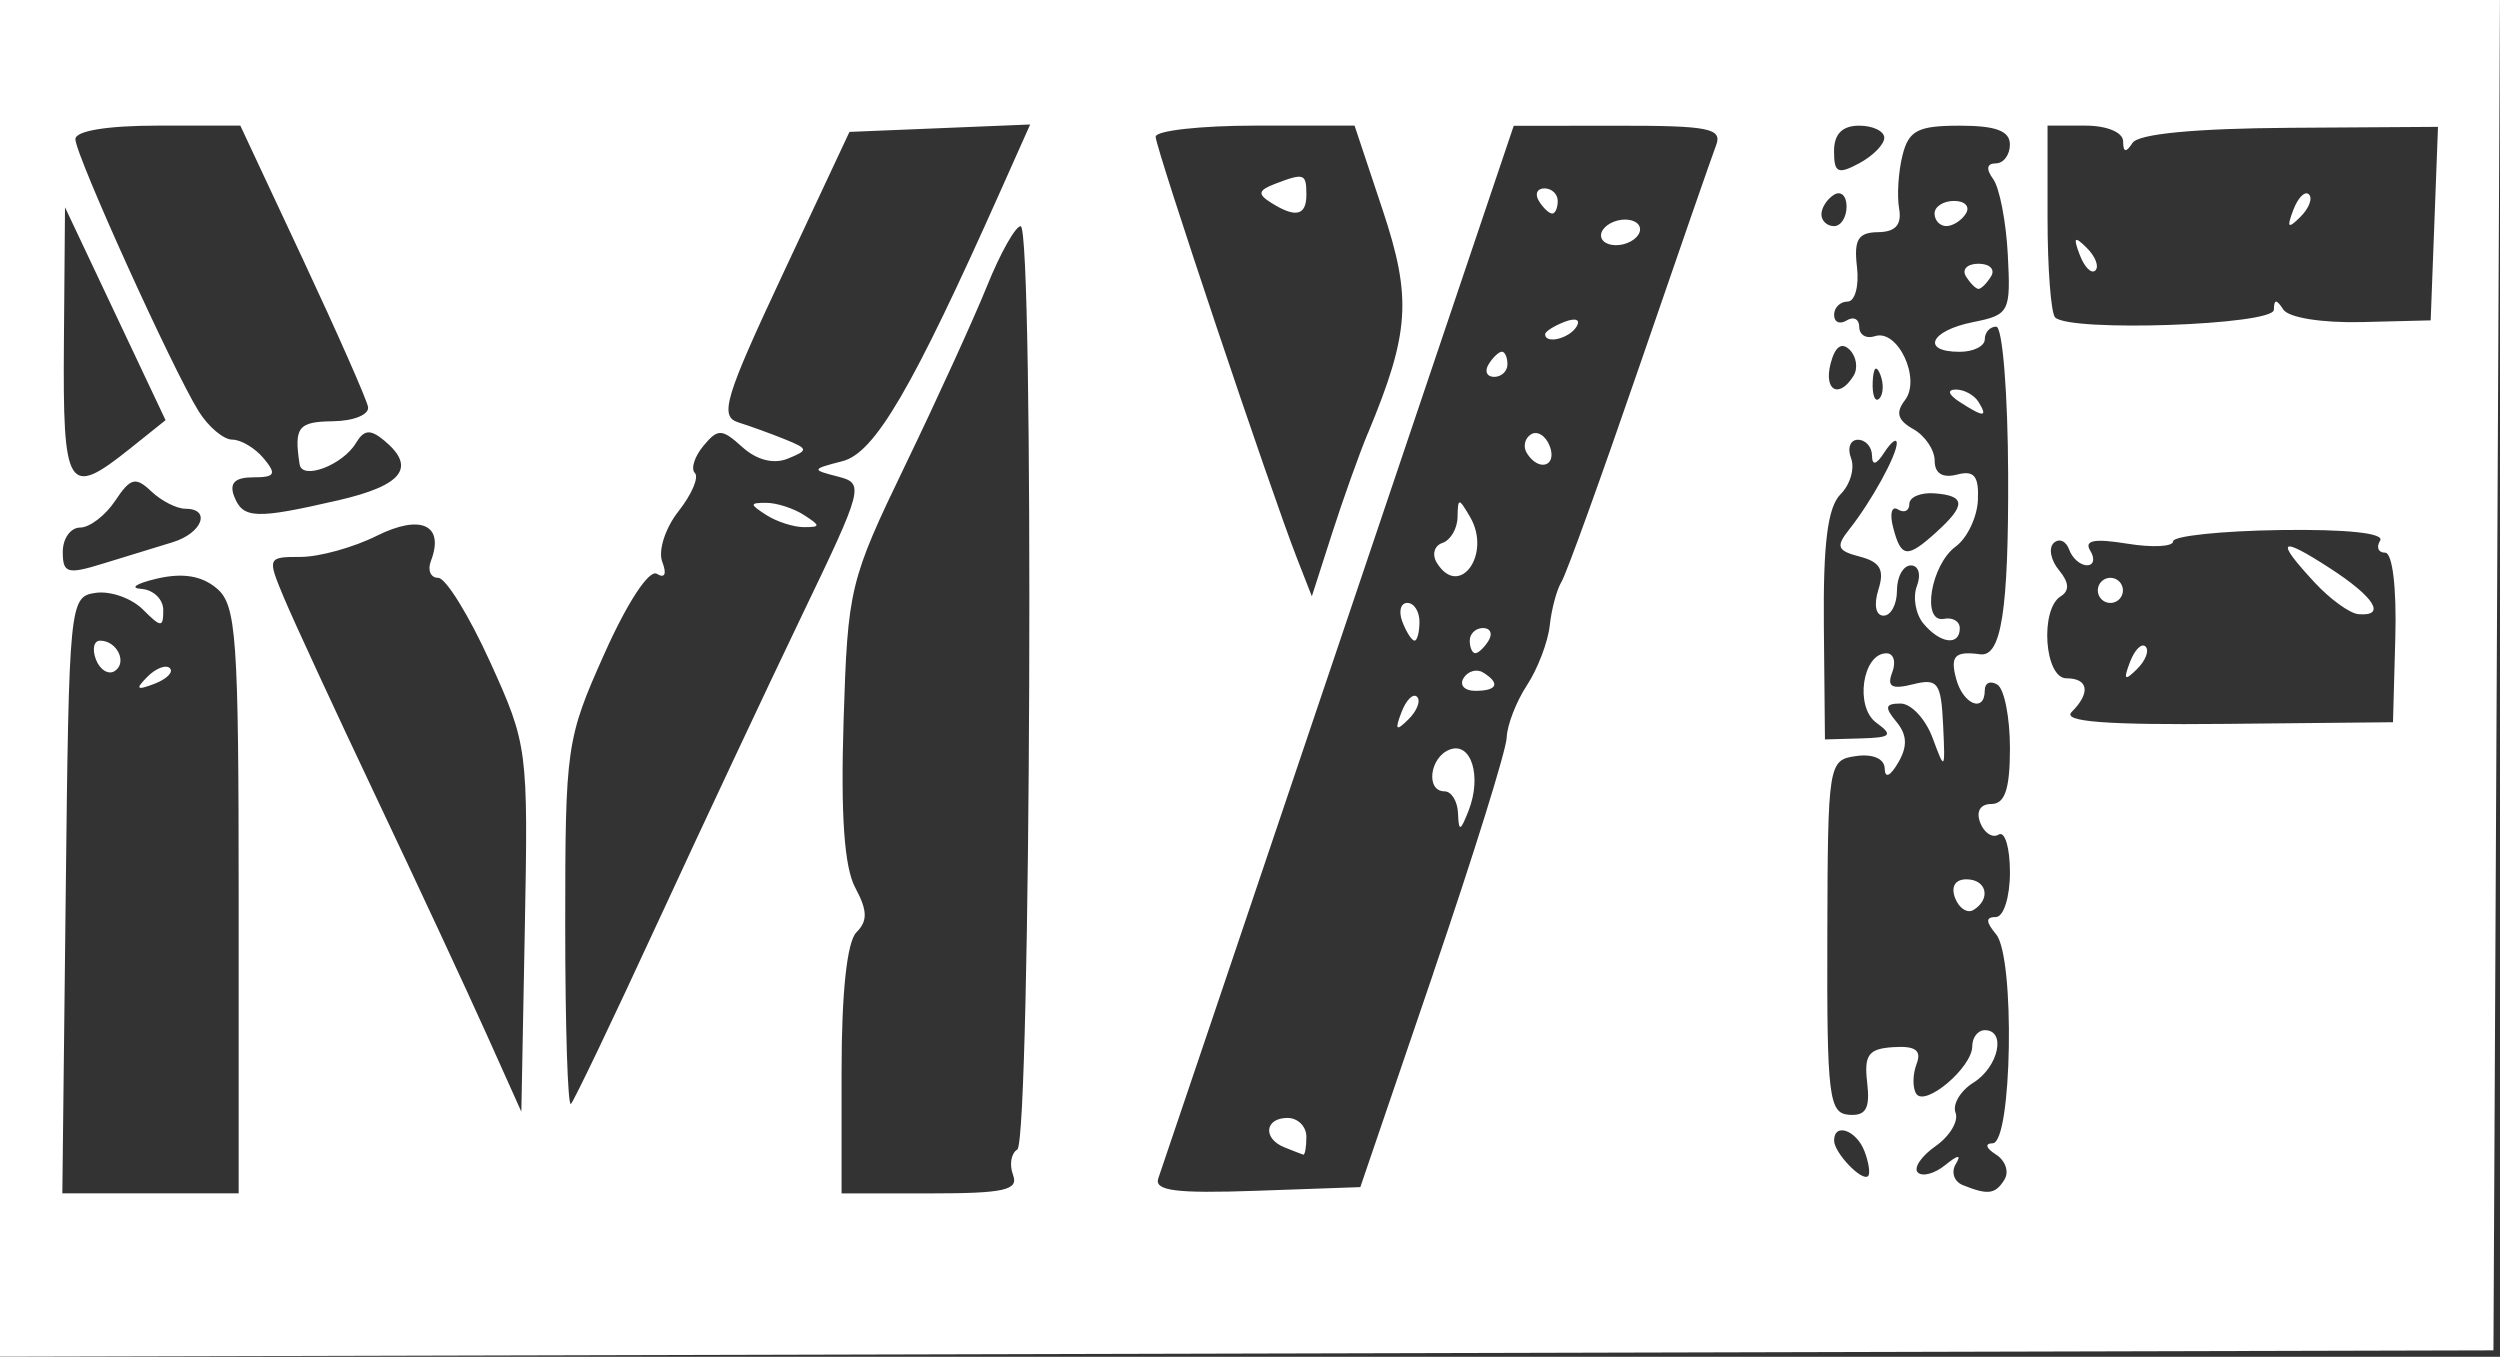<?xml version="1.0" encoding="UTF-8" standalone="no"?>
<svg
   xmlns:dc="http://purl.org/dc/elements/1.1/"
   xmlns:cc="http://creativecommons.org/ns#"
   xmlns:rdf="http://www.w3.org/1999/02/22-rdf-syntax-ns#"
   xmlns:svg="http://www.w3.org/2000/svg"
   xmlns="http://www.w3.org/2000/svg"
   xmlns:sodipodi="http://sodipodi.sourceforge.net/DTD/sodipodi-0.dtd"
   xmlns:inkscape="http://www.inkscape.org/namespaces/inkscape"
   width="52.657mm"
   height="28.578mm"
   viewBox="0 0 52.657 28.578"
   version="1.1"
   id="svg8"
   inkscape:version="1.0.2 (e86c870879, 2021-01-15, custom)"
   sodipodi:docname="myf_logo_scmall.svg">
  <rect x="0" y="0" width="52.657" height="28.578" fill="#333333" stroke="none"/>
  <defs
     id="defs2" />
  <sodipodi:namedview
     id="base"
     pagecolor="#ffffff"
     bordercolor="#666666"
     borderopacity="1.0"
     inkscape:pageopacity="0.0"
     inkscape:pageshadow="2"
     inkscape:zoom="1.4"
     inkscape:cx="-95.553452"
     inkscape:cy="2.7365298"
     inkscape:document-units="mm"
     inkscape:current-layer="layer1"
     inkscape:document-rotation="0"
     showgrid="false"
     inkscape:window-width="2560"
     inkscape:window-height="1377"
     inkscape:window-x="1912"
     inkscape:window-y="-8"
     inkscape:window-maximized="1" />
  <g
     inkscape:label="Ebene 1"
     inkscape:groupmode="layer"
     id="layer1"
     transform="translate(-44.015,-158.58)">
    <path
       style="fill:#ffffff;stroke-width:0.265"
       d="m 44.015,172.869 v -14.289 h 26.328 26.328 l -0.068,14.221 -0.069,14.221 -26.26,0.067 -26.26,0.067 z m 5.027,4.67 c 0,-5.557 -0.046,-6.216 -0.463,-6.567 -0.316,-0.266 -0.715,-0.331 -1.257,-0.205 -0.437,0.102 -0.585,0.2 -0.331,0.217 0.255,0.017 0.463,0.218 0.463,0.447 0,0.372 -0.045,0.371 -0.43,-0.014 -0.236,-0.236 -0.683,-0.394 -0.992,-0.35 -0.553,0.079 -0.564,0.184 -0.633,6.364 l -0.071,6.284 h 1.857 1.857 z m -1.923,-4.704 c 0.179,-0.181 0.393,-0.262 0.474,-0.181 0.081,0.082 -0.065,0.229 -0.326,0.329 -0.377,0.144 -0.407,0.113 -0.148,-0.148 z m -1.084,-0.366 c -0.083,-0.217 -0.043,-0.395 0.089,-0.395 0.359,0 0.581,0.47 0.304,0.642 -0.133,0.082 -0.309,-0.029 -0.393,-0.246 z m 19.318,10.858 c -0.082,-0.214 -0.042,-0.455 0.089,-0.535 0.287,-0.178 0.358,-19.45 0.071,-19.448 -0.11,5.6e-4 -0.428,0.566 -0.707,1.257 -0.279,0.691 -1.053,2.387 -1.72,3.769 -1.178,2.442 -1.215,2.595 -1.303,5.396 -0.062,1.983 0.014,3.078 0.246,3.511 0.259,0.483 0.264,0.701 0.024,0.941 -0.197,0.197 -0.312,1.266 -0.312,2.905 v 2.593 h 1.88 c 1.545,0 1.854,-0.069 1.731,-0.388 z m 8.848,-4.242 c 0.845,-2.474 1.542,-4.71 1.549,-4.97 0.008,-0.26 0.2,-0.756 0.427,-1.102 0.227,-0.346 0.443,-0.913 0.48,-1.259 0.037,-0.346 0.149,-0.761 0.249,-0.923 0.1,-0.162 0.837,-2.203 1.639,-4.536 0.802,-2.333 1.529,-4.429 1.616,-4.656 0.136,-0.355 -0.156,-0.413 -2.052,-0.411 l -2.211,0.002 -3.682,10.912 c -2.025,6.002 -3.737,11.066 -3.803,11.254 -0.094,0.266 0.368,0.325 2.067,0.265 l 2.187,-0.077 1.535,-4.498 z m -3.133,3.661 c -0.461,-0.186 -0.414,-0.619 0.066,-0.619 0.218,0 0.397,0.179 0.397,0.397 0,0.218 -0.03,0.387 -0.066,0.376 -0.036,-0.011 -0.215,-0.081 -0.397,-0.154 z m 3.657,-7.035 c -0.01,-0.255 -0.138,-0.463 -0.283,-0.463 -0.402,0 -0.316,-0.717 0.106,-0.879 0.453,-0.174 0.683,0.558 0.401,1.281 -0.175,0.447 -0.208,0.457 -0.224,0.062 z m -1.192,-2.128 c 0.099,-0.261 0.247,-0.408 0.329,-0.326 0.082,0.082 1.7e-4,0.295 -0.181,0.474 -0.261,0.259 -0.292,0.229 -0.148,-0.148 z m 1.309,-0.721 c 0.091,-0.148 0.277,-0.2 0.412,-0.117 0.367,0.227 0.299,0.386 -0.166,0.386 -0.227,0 -0.338,-0.121 -0.246,-0.269 z m 0.13,-0.789 c 0,-0.146 0.126,-0.265 0.28,-0.265 0.154,0 0.207,0.119 0.117,0.265 -0.09,0.146 -0.216,0.265 -0.28,0.265 -0.064,0 -0.117,-0.119 -0.117,-0.265 z m -1.419,-0.397 c -0.084,-0.218 -0.037,-0.397 0.104,-0.397 0.141,0 0.256,0.179 0.256,0.397 0,0.218 -0.047,0.397 -0.104,0.397 -0.057,0 -0.173,-0.179 -0.256,-0.397 z m 0.726,-1.241 c -0.107,-0.173 -0.055,-0.362 0.117,-0.419 0.171,-0.057 0.315,-0.302 0.319,-0.545 0.008,-0.411 0.025,-0.411 0.265,-6.8e-4 0.458,0.785 -0.229,1.729 -0.701,0.964 z m 1.895,-2.312 c -0.084,-0.135 -0.044,-0.313 0.089,-0.395 0.133,-0.082 0.309,0.029 0.393,0.246 0.164,0.429 -0.233,0.552 -0.482,0.149 z m -0.805,-1.87 c 0.09,-0.146 0.216,-0.265 0.28,-0.265 0.064,0 0.117,0.119 0.117,0.265 0,0.146 -0.126,0.265 -0.28,0.265 -0.154,0 -0.207,-0.119 -0.117,-0.265 z m 1.191,-0.633 c 0,-0.057 0.185,-0.175 0.411,-0.262 0.235,-0.09 0.342,-0.046 0.249,0.104 -0.155,0.251 -0.66,0.372 -0.66,0.158 z m 1.201,-1.997 c -0.077,-0.124 0.035,-0.292 0.248,-0.374 0.213,-0.082 0.45,-0.047 0.526,0.077 0.077,0.124 -0.035,0.292 -0.248,0.374 -0.213,0.082 -0.45,0.047 -0.526,-0.077 z m -1.333,-0.81 c -0.09,-0.146 -0.037,-0.265 0.117,-0.265 0.154,0 0.28,0.119 0.28,0.265 0,0.146 -0.052,0.265 -0.117,0.265 -0.064,0 -0.19,-0.119 -0.28,-0.265 z m 9.808,20.608 c 0.1,-0.162 0.018,-0.398 -0.183,-0.525 -0.21,-0.133 -0.238,-0.233 -0.067,-0.235 0.409,-0.006 0.474,-3.918 0.073,-4.401 -0.221,-0.266 -0.223,-0.365 -0.006,-0.365 0.164,0 0.297,-0.422 0.297,-0.942 0,-0.518 -0.107,-0.876 -0.237,-0.795 -0.13,0.081 -0.305,-0.032 -0.389,-0.249 -0.092,-0.24 8.3e-4,-0.395 0.237,-0.395 0.283,0 0.389,-0.318 0.389,-1.175 0,-0.646 -0.119,-1.249 -0.265,-1.339 -0.146,-0.09 -0.265,-0.037 -0.265,0.117 0,0.491 -0.462,0.301 -0.606,-0.249 -0.125,-0.476 -0.022,-0.578 0.51,-0.507 0.445,0.059 0.598,-0.927 0.588,-3.787 -0.006,-1.713 -0.119,-3.114 -0.251,-3.114 -0.133,0 -0.241,0.119 -0.241,0.265 0,0.146 -0.238,0.265 -0.529,0.265 -0.82,0 -0.624,-0.444 0.275,-0.624 0.774,-0.155 0.802,-0.209 0.739,-1.422 -0.036,-0.694 -0.175,-1.41 -0.308,-1.592 -0.155,-0.212 -0.136,-0.331 0.055,-0.331 0.163,0 0.297,-0.179 0.297,-0.397 0,-0.286 -0.293,-0.397 -1.053,-0.397 -0.887,0 -1.078,0.099 -1.21,0.626 -0.086,0.344 -0.118,0.847 -0.071,1.118 0.06,0.343 -0.074,0.494 -0.443,0.499 -0.42,0.005 -0.512,0.156 -0.444,0.734 0.047,0.4 -0.043,0.728 -0.198,0.728 -0.156,0 -0.284,0.126 -0.284,0.28 0,0.154 0.119,0.207 0.265,0.117 0.146,-0.09 0.265,-0.028 0.265,0.139 0,0.166 0.148,0.253 0.329,0.193 0.481,-0.16 0.979,0.9 0.633,1.348 -0.201,0.261 -0.154,0.424 0.175,0.608 0.248,0.139 0.451,0.439 0.451,0.667 0,0.267 0.167,0.371 0.47,0.292 0.362,-0.095 0.463,0.028 0.441,0.536 -0.016,0.362 -0.226,0.802 -0.466,0.978 -0.529,0.387 -0.729,1.62 -0.247,1.524 0.182,-0.036 0.331,0.053 0.331,0.198 0,0.379 -0.413,0.326 -0.766,-0.099 -0.166,-0.2 -0.227,-0.557 -0.136,-0.794 0.091,-0.238 0.034,-0.43 -0.128,-0.43 -0.161,0 -0.293,0.238 -0.293,0.529 0,0.291 -0.127,0.529 -0.282,0.529 -0.165,0 -0.21,-0.227 -0.109,-0.548 0.132,-0.417 0.039,-0.583 -0.39,-0.695 -0.48,-0.125 -0.513,-0.211 -0.222,-0.577 0.46,-0.579 1.004,-1.566 0.999,-1.815 -0.002,-0.111 -0.119,-0.023 -0.261,0.195 -0.171,0.265 -0.258,0.287 -0.261,0.066 -0.002,-0.182 -0.136,-0.331 -0.297,-0.331 -0.161,0 -0.226,0.175 -0.144,0.389 0.082,0.214 -0.018,0.557 -0.223,0.761 -0.269,0.269 -0.366,1.037 -0.35,2.767 l 0.023,2.395 0.753,-0.021 c 0.644,-0.018 0.691,-0.067 0.328,-0.332 -0.457,-0.334 -0.291,-1.461 0.215,-1.461 0.151,0 0.206,0.18 0.122,0.4 -0.117,0.305 -0.014,0.365 0.435,0.253 0.525,-0.131 0.593,-0.039 0.636,0.857 0.046,0.963 0.037,0.974 -0.22,0.276 -0.148,-0.4 -0.452,-0.728 -0.676,-0.728 -0.325,0 -0.343,0.077 -0.089,0.383 0.228,0.275 0.239,0.518 0.04,0.86 -0.169,0.291 -0.281,0.341 -0.285,0.128 -0.005,-0.209 -0.247,-0.315 -0.603,-0.265 -0.585,0.083 -0.596,0.152 -0.606,3.803 -0.01,3.367 0.033,3.721 0.456,3.753 0.357,0.027 0.447,-0.132 0.384,-0.675 -0.069,-0.589 0.026,-0.717 0.554,-0.75 0.464,-0.029 0.596,0.068 0.486,0.355 -0.083,0.217 -0.087,0.497 -0.009,0.624 0.182,0.294 1.182,-0.55 1.182,-0.998 0,-0.186 0.119,-0.338 0.265,-0.338 0.456,0 0.288,0.774 -0.238,1.103 -0.277,0.173 -0.447,0.459 -0.379,0.636 0.068,0.177 -0.122,0.494 -0.422,0.704 -0.3,0.21 -0.468,0.46 -0.373,0.554 0.095,0.095 0.355,0.025 0.578,-0.156 0.273,-0.221 0.345,-0.227 0.221,-0.02 -0.102,0.169 -0.035,0.368 0.148,0.442 0.533,0.215 0.687,0.194 0.88,-0.118 z m -1.041,-5.925 c -0.092,-0.24 8.2e-4,-0.395 0.237,-0.395 0.428,0 0.525,0.413 0.152,0.644 -0.13,0.081 -0.305,-0.032 -0.389,-0.249 z m 0.096,-10.45 c -0.238,-0.154 -0.271,-0.258 -0.082,-0.261 0.173,-0.002 0.389,0.115 0.479,0.261 0.203,0.328 0.111,0.328 -0.397,0 z m 0.132,-2.646 c -0.09,-0.146 0.029,-0.265 0.265,-0.265 0.235,0 0.355,0.119 0.265,0.265 -0.09,0.146 -0.209,0.265 -0.265,0.265 -0.056,0 -0.175,-0.119 -0.265,-0.265 z m -0.661,-1.323 c 0,-0.146 0.186,-0.265 0.412,-0.265 0.227,0 0.339,0.119 0.249,0.265 -0.09,0.146 -0.276,0.265 -0.412,0.265 -0.137,0 -0.249,-0.119 -0.249,-0.265 z m -1.477,19.749 c -0.17,-0.443 -0.639,-0.607 -0.639,-0.223 0,0.257 0.59,0.874 0.716,0.748 0.05,-0.05 0.015,-0.286 -0.077,-0.525 z M 54.338,172.522 c -0.442,-0.974 -0.934,-1.771 -1.093,-1.771 -0.16,0 -0.229,-0.16 -0.154,-0.355 0.292,-0.76 -0.211,-0.994 -1.139,-0.531 -0.49,0.245 -1.212,0.445 -1.604,0.445 -0.701,0 -0.707,0.013 -0.352,0.861 0.198,0.474 1.071,2.361 1.94,4.195 0.869,1.833 1.913,4.075 2.32,4.982 l 0.74,1.648 0.073,-3.851 c 0.072,-3.796 0.061,-3.877 -0.73,-5.622 z m 3.527,5.495 c 0.938,-2.032 2.306,-4.945 3.04,-6.473 1.301,-2.707 1.32,-2.782 0.755,-2.927 -0.559,-0.143 -0.555,-0.155 0.102,-0.324 0.679,-0.175 1.464,-1.517 3.326,-5.69 l 0.625,-1.401 -1.903,0.078 -1.903,0.078 -1.4,2.987 c -1.224,2.613 -1.343,3.005 -0.943,3.131 0.251,0.079 0.695,0.24 0.986,0.358 0.493,0.2 0.497,0.228 0.056,0.407 -0.296,0.12 -0.653,0.029 -0.954,-0.243 -0.434,-0.392 -0.515,-0.395 -0.822,-0.026 -0.187,0.225 -0.268,0.483 -0.179,0.571 0.089,0.089 -0.066,0.451 -0.344,0.804 -0.28,0.355 -0.433,0.832 -0.343,1.066 0.099,0.258 0.054,0.357 -0.114,0.253 -0.161,-0.099 -0.623,0.604 -1.103,1.679 -0.805,1.799 -0.827,1.955 -0.827,5.728 0,2.133 0.054,3.824 0.12,3.759 0.066,-0.066 0.887,-1.782 1.824,-3.814 z m 2.289,-8.59 c -0.353,-0.228 -0.353,-0.256 0,-0.256 0.218,0 0.575,0.115 0.794,0.256 0.353,0.228 0.353,0.256 0,0.256 -0.218,0 -0.575,-0.115 -0.794,-0.256 z m 34.313,2.58 c 0.029,-1.042 -0.06,-1.786 -0.214,-1.786 -0.145,0 -0.192,-0.115 -0.106,-0.255 0.097,-0.157 -0.711,-0.242 -2.101,-0.222 -1.242,0.018 -2.259,0.125 -2.259,0.238 0,0.113 -0.435,0.135 -0.967,0.049 -0.695,-0.113 -0.914,-0.071 -0.778,0.149 0.104,0.168 0.073,0.306 -0.069,0.306 -0.142,0 -0.311,-0.149 -0.376,-0.331 -0.065,-0.182 -0.211,-0.244 -0.324,-0.139 -0.113,0.106 -0.064,0.363 0.109,0.572 0.215,0.259 0.227,0.434 0.038,0.551 -0.443,0.274 -0.343,1.728 0.119,1.728 0.466,0 0.514,0.306 0.111,0.709 -0.205,0.205 0.712,0.276 3.241,0.251 l 3.527,-0.035 z m -5.589,0.518 c 0.099,-0.261 0.247,-0.408 0.329,-0.326 0.082,0.082 1.7e-4,0.295 -0.181,0.474 -0.261,0.259 -0.292,0.229 -0.148,-0.148 z m 3.886,-1.68 c -0.837,-0.903 -0.742,-0.989 0.327,-0.296 0.941,0.609 1.193,1.017 0.599,0.967 -0.182,-0.015 -0.599,-0.317 -0.926,-0.671 z m -4.564,0.17 c 0,-0.146 0.119,-0.265 0.265,-0.265 0.146,0 0.265,0.119 0.265,0.265 0,0.146 -0.119,0.265 -0.265,0.265 -0.146,0 -0.265,-0.119 -0.265,-0.265 z m -15.374,-3.307 c 0.882,-2.121 0.93,-2.848 0.311,-4.707 l -0.591,-1.775 h -2.095 c -1.152,0 -2.095,0.106 -2.095,0.234 0,0.24 2.422,7.461 2.981,8.89 l 0.309,0.79 0.424,-1.319 c 0.233,-0.726 0.573,-1.676 0.754,-2.113 z m -2.045,-4.862 c -0.282,-0.178 -0.264,-0.258 0.088,-0.393 0.616,-0.236 0.662,-0.22 0.662,0.228 0,0.445 -0.228,0.496 -0.75,0.165 z m -23.134,7.156 c 0.628,-0.189 0.825,-0.707 0.27,-0.707 -0.182,0 -0.504,-0.165 -0.716,-0.366 -0.33,-0.314 -0.439,-0.285 -0.76,0.198 -0.206,0.311 -0.539,0.565 -0.739,0.565 -0.201,0 -0.365,0.23 -0.365,0.511 0,0.455 0.095,0.481 0.86,0.244 0.473,-0.147 1.126,-0.347 1.45,-0.445 z m 37.158,-0.219 c 0.622,-0.563 0.611,-0.763 -0.045,-0.812 -0.291,-0.022 -0.529,0.079 -0.529,0.224 0,0.145 -0.108,0.197 -0.24,0.115 -0.132,-0.082 -0.178,0.09 -0.101,0.381 0.168,0.643 0.293,0.656 0.916,0.092 z M 51.139,169.118 c 1.36,-0.314 1.651,-0.693 0.968,-1.26 -0.292,-0.242 -0.425,-0.23 -0.595,0.054 -0.279,0.465 -1.133,0.788 -1.186,0.449 -0.121,-0.784 -0.032,-0.899 0.701,-0.908 0.437,-0.005 0.77,-0.141 0.74,-0.302 -0.029,-0.161 -0.647,-1.56 -1.372,-3.109 l -1.318,-2.816 h -1.737 c -1.066,0 -1.737,0.11 -1.737,0.285 0,0.333 2.052,4.861 2.598,5.734 0.205,0.327 0.523,0.595 0.707,0.595 0.184,0 0.482,0.179 0.663,0.397 0.275,0.331 0.238,0.397 -0.224,0.397 -0.383,0 -0.506,0.122 -0.401,0.397 0.183,0.478 0.451,0.489 2.192,0.087 z m -4.388,-1.087 0.751,-0.601 -1.059,-2.242 -1.059,-2.242 -0.023,2.844 c -0.025,3.124 0.078,3.29 1.39,2.241 z m 36.868,-1.563 c -0.085,-0.211 -0.147,-0.148 -0.16,0.16 -0.011,0.279 0.051,0.435 0.139,0.347 0.088,-0.088 0.097,-0.316 0.021,-0.507 z m -0.563,0.027 c 0.098,-0.158 0.061,-0.404 -0.081,-0.547 -0.169,-0.169 -0.309,-0.069 -0.402,0.288 -0.15,0.574 0.179,0.751 0.483,0.259 z m 8.853,-1.389 c 0.003,-0.228 0.055,-0.229 0.198,-0.007 0.112,0.172 0.815,0.285 1.65,0.265 l 1.455,-0.036 0.077,-2.038 0.077,-2.038 -3.12,0.02 c -2,0.013 -3.19,0.127 -3.314,0.318 -0.138,0.212 -0.196,0.202 -0.198,-0.033 -0.002,-0.19 -0.341,-0.331 -0.798,-0.331 h -0.794 v 1.94 c 0,1.067 0.072,2.012 0.16,2.1 0.312,0.312 4.603,0.162 4.607,-0.161 z m -4.088,-1.156 c -0.144,-0.377 -0.113,-0.407 0.148,-0.148 0.181,0.179 0.262,0.393 0.181,0.474 -0.082,0.082 -0.229,-0.065 -0.329,-0.326 z m 4.498,-0.949 c 0.099,-0.261 0.247,-0.408 0.329,-0.326 0.082,0.082 1.7e-4,0.295 -0.181,0.474 -0.261,0.259 -0.292,0.229 -0.148,-0.148 z m -9.41,-0.07 c 0,-0.227 -0.119,-0.339 -0.265,-0.249 -0.146,0.09 -0.265,0.276 -0.265,0.412 0,0.137 0.119,0.249 0.265,0.249 0.146,0 0.265,-0.186 0.265,-0.412 z m 0.794,-1.449 c 0,-0.14 -0.238,-0.255 -0.529,-0.255 -0.356,0 -0.529,0.176 -0.529,0.538 0,0.456 0.081,0.495 0.529,0.255 0.291,-0.156 0.529,-0.398 0.529,-0.538 z"
       id="path24" />
  </g>
</svg>
